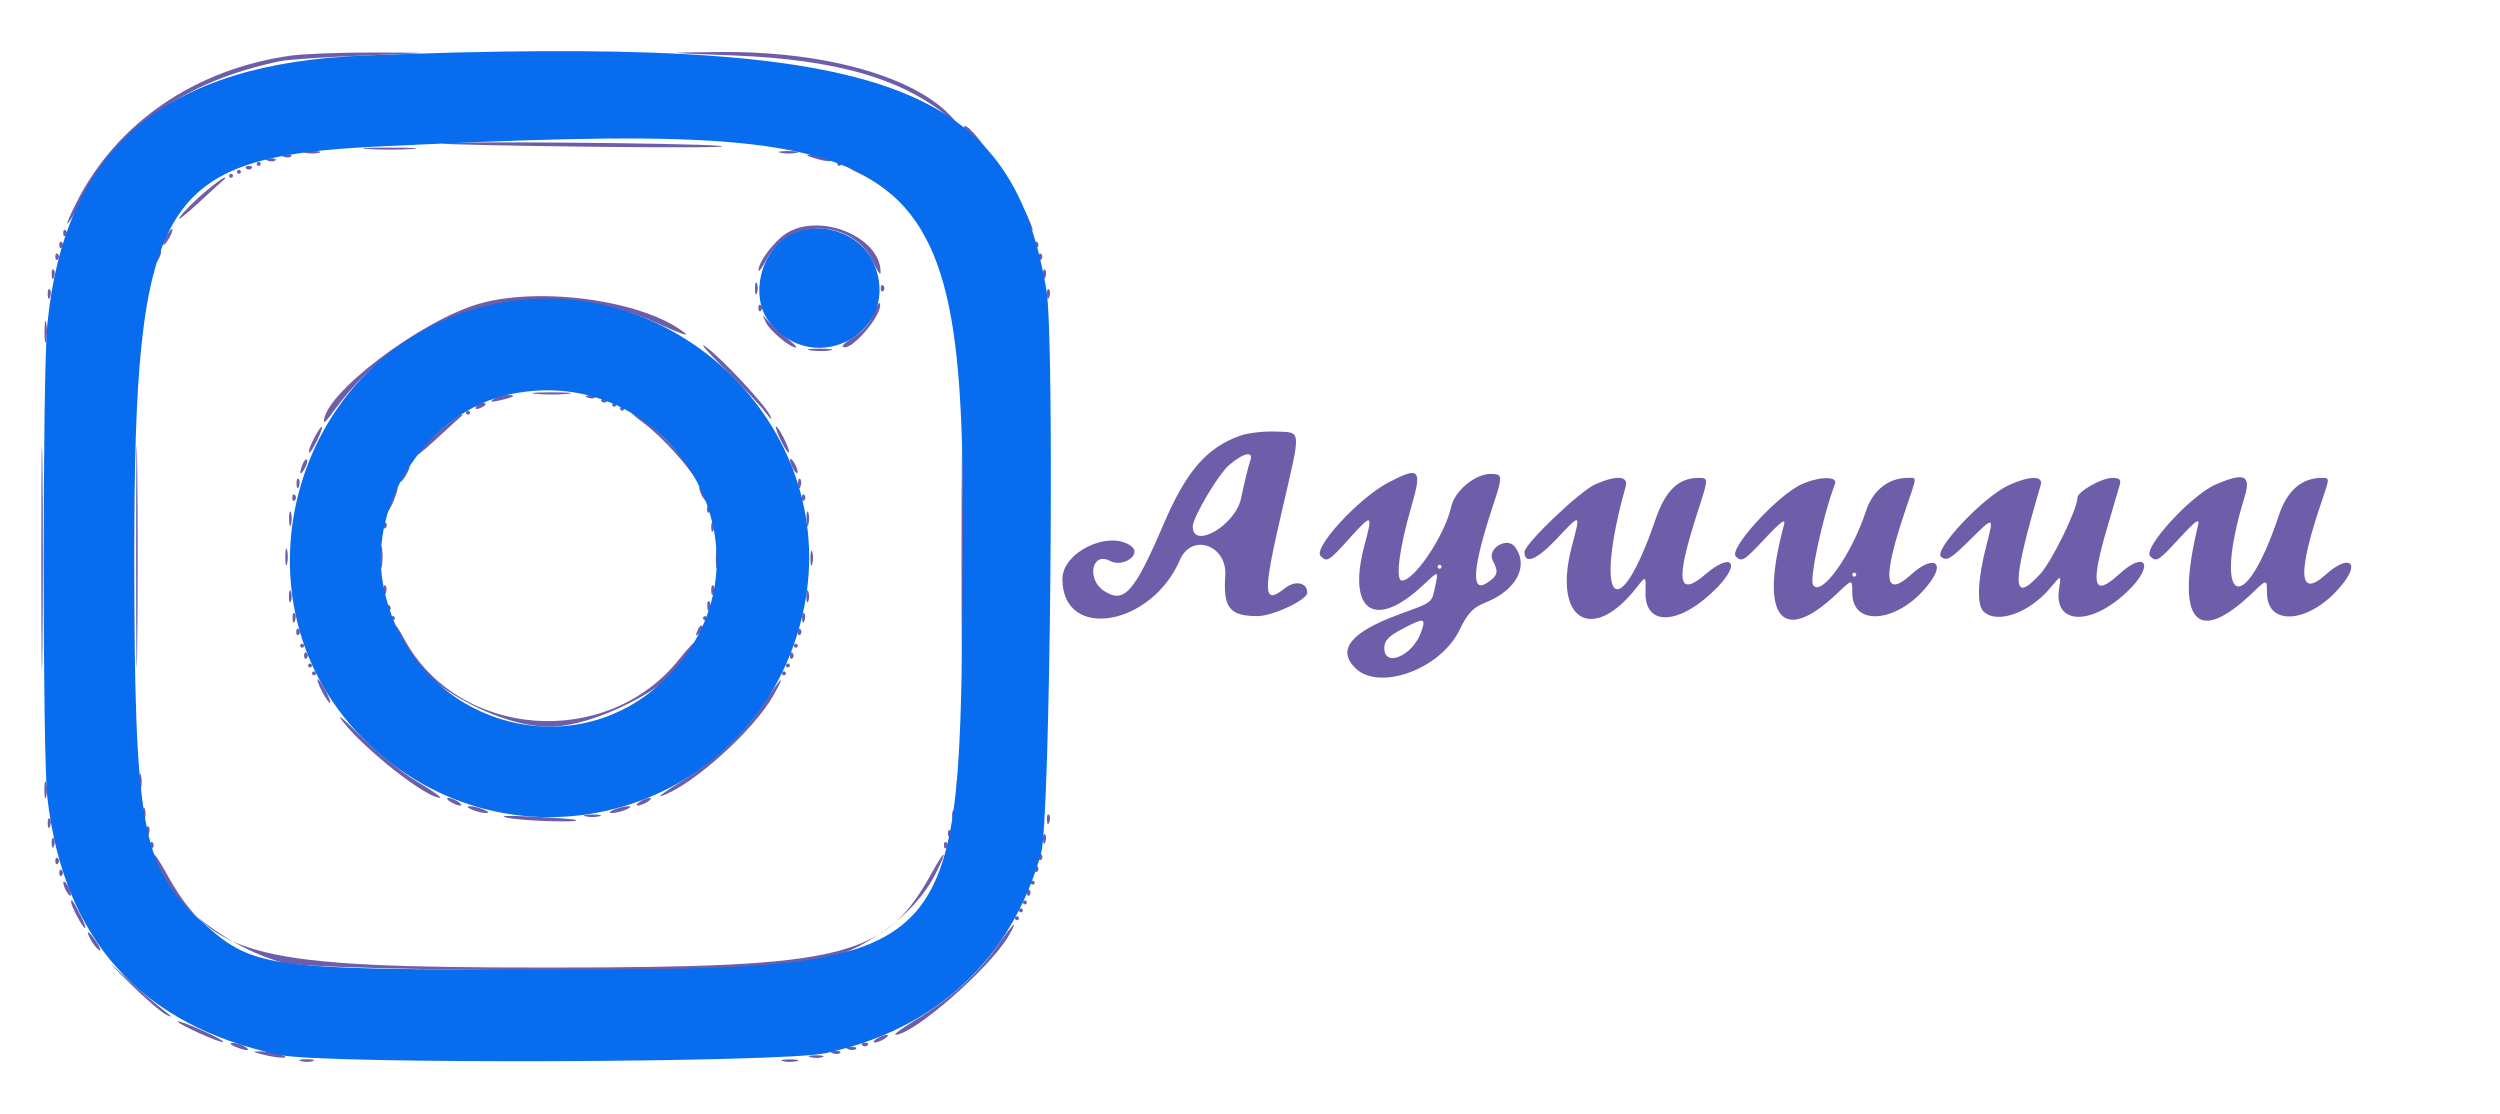 <svg xmlns="http://www.w3.org/2000/svg" width="633" height="282" viewBox="0 0 633 282" version="1.1"><path d="M 73.500 14.100 C 49.340 17.549, 29.587 31.095, 19.398 51.202 C 15.627 58.642, 16.628 58.239, 20.766 50.651 C 31.155 31.597, 46.997 20.505, 71 15.477 C 72.925 15.074, 82.600 14.430, 92.500 14.045 C 110.500 13.346, 110.500 13.346, 95 13.295 C 86.475 13.267, 76.800 13.629, 73.500 14.100 M 185.500 14.031 C 212.109 15.061, 229.035 20.037, 241 30.346 C 243.500 32.500, 243.500 32.500, 241.306 29.995 C 232.072 19.453, 208.862 12.868, 182 13.171 C 167.500 13.334, 167.500 13.334, 185.500 14.031 M 244 32.487 C 244 32.890, 246.253 35.685, 249.008 38.699 C 251.762 41.712, 255.842 47.850, 258.075 52.339 C 260.308 56.828, 261.822 59.375, 261.438 58 C 259.363 50.559, 244 28.083, 244 32.487 M 112.083 36.364 C 112.313 36.565, 130.050 36.931, 151.500 37.178 C 172.950 37.425, 186.675 37.306, 182 36.913 C 173.347 36.186, 111.323 35.699, 112.083 36.364 M 93.287 37.740 C 96.469 37.939, 101.419 37.937, 104.287 37.736 C 107.154 37.535, 104.550 37.372, 98.500 37.374 C 92.450 37.376, 90.104 37.541, 93.287 37.740 M 77.250 38.689 C 78.213 38.941, 79.787 38.941, 80.750 38.689 C 81.713 38.438, 80.925 38.232, 79 38.232 C 77.075 38.232, 76.287 38.438, 77.250 38.689 M 197.762 38.707 C 199.006 38.946, 200.806 38.937, 201.762 38.687 C 202.718 38.437, 201.700 38.241, 199.500 38.252 C 197.300 38.263, 196.518 38.468, 197.762 38.707 M 71.813 39.683 C 72.534 39.972, 73.397 39.936, 73.729 39.604 C 74.061 39.272, 73.471 39.036, 72.417 39.079 C 71.252 39.127, 71.015 39.364, 71.813 39.683 M 206 40 C 209.419 41.095, 212.048 41.095, 209.500 40 C 208.400 39.527, 206.600 39.154, 205.500 39.170 C 203.892 39.194, 203.990 39.356, 206 40 M 67.813 40.683 C 68.534 40.972, 69.397 40.936, 69.729 40.604 C 70.061 40.272, 69.471 40.036, 68.417 40.079 C 67.252 40.127, 67.015 40.364, 67.813 40.683 M 65 41.500 C 65 41.775, 65.225 42, 65.500 42 C 65.775 42, 66 41.775, 66 41.500 C 66 41.225, 65.775 41, 65.500 41 C 65.225 41, 65 41.225, 65 41.500 M 212 41.500 C 212 41.775, 212.225 42, 212.500 42 C 212.775 42, 213 41.775, 213 41.500 C 213 41.225, 212.775 41, 212.500 41 C 212.225 41, 212 41.225, 212 41.500 M 62.333 42.667 C 62.700 43.033, 63.300 43.033, 63.667 42.667 C 64.033 42.300, 63.733 42, 63 42 C 62.267 42, 61.967 42.300, 62.333 42.667 M 217.500 43.867 C 219.700 44.870, 222.963 46.925, 224.750 48.434 C 226.537 49.943, 228 50.722, 228 50.166 C 228 48.867, 217.053 41.993, 215.031 42.022 C 214.189 42.034, 215.300 42.864, 217.500 43.867 M 60 43.500 C 60 43.775, 60.225 44, 60.500 44 C 60.775 44, 61 43.775, 61 43.500 C 61 43.225, 60.775 43, 60.500 43 C 60.225 43, 60 43.225, 60 43.500 M 58 44.500 C 58 44.775, 58.225 45, 58.500 45 C 58.775 45, 59 44.775, 59 44.500 C 59 44.225, 58.775 44, 58.500 44 C 58.225 44, 58 44.225, 58 44.500 M 51.967 48.528 C 49.644 50.468, 46.813 53.281, 45.675 54.778 C 44.538 56.275, 46.508 54.823, 50.053 51.551 C 53.599 48.279, 56.688 45.467, 56.917 45.301 C 57.146 45.135, 57.076 45, 56.761 45 C 56.447 45, 54.289 46.588, 51.967 48.528 M 229 51.500 C 229 51.775, 229.225 52, 229.500 52 C 229.775 52, 230 51.775, 230 51.500 C 230 51.225, 229.775 51, 229.500 51 C 229.225 51, 229 51.225, 229 51.500 M 231.500 55 C 232.495 56.100, 233.535 57, 233.810 57 C 234.085 57, 233.495 56.100, 232.500 55 C 231.505 53.900, 230.465 53, 230.190 53 C 229.915 53, 230.505 53.900, 231.500 55 M 199.241 58.995 C 196.123 60.896, 191.963 66.393, 192.048 68.500 C 192.070 69.050, 192.989 67.793, 194.090 65.708 C 199.765 54.954, 216.087 55.375, 221.096 66.405 C 222.119 68.657, 222.964 69.825, 222.974 69 C 223.082 60.126, 207.890 53.721, 199.241 58.995 M 16 59 C 16 59.733, 16.300 60.033, 16.667 59.667 C 17.033 59.300, 17.033 58.700, 16.667 58.333 C 16.300 57.967, 16 58.267, 16 59 M 42 60 C 41.411 61.100, 41.155 62, 41.430 62 C 41.705 62, 42.411 61.100, 43 60 C 43.589 58.900, 43.845 58, 43.570 58 C 43.295 58, 42.589 58.900, 42 60 M 234.500 59 C 234.840 59.550, 235.343 60, 235.618 60 C 235.893 60, 235.840 59.550, 235.500 59 C 235.160 58.450, 234.657 58, 234.382 58 C 234.107 58, 234.160 58.450, 234.500 59 M 15 62 C 15 62.733, 15.300 63.033, 15.667 62.667 C 16.033 62.300, 16.033 61.700, 15.667 61.333 C 15.300 60.967, 15 61.267, 15 62 M 236.564 62.293 C 236.940 63.279, 237.499 63.834, 237.807 63.526 C 238.115 63.219, 237.808 62.412, 237.124 61.733 C 236.136 60.753, 236.022 60.868, 236.564 62.293 M 262 62 C 262 62.733, 262.300 63.033, 262.667 62.667 C 263.033 62.300, 263.033 61.700, 262.667 61.333 C 262.300 60.967, 262 61.267, 262 62 M 39.624 64.539 C 38.659 67.053, 38.943 67.702, 40.122 65.675 C 40.706 64.671, 40.973 63.639, 40.715 63.382 C 40.458 63.124, 39.966 63.645, 39.624 64.539 M 14 65 C 14 65.733, 14.300 66.033, 14.667 65.667 C 15.033 65.300, 15.033 64.700, 14.667 64.333 C 14.300 63.967, 14 64.267, 14 65 M 263 65 C 263 65.733, 263.300 66.033, 263.667 65.667 C 264.033 65.300, 264.033 64.700, 263.667 64.333 C 263.300 63.967, 263 64.267, 263 65 M 238 66 C 238 66.733, 238.300 67.033, 238.667 66.667 C 239.033 66.300, 239.033 65.700, 238.667 65.333 C 238.300 64.967, 238 65.267, 238 66 M 13.079 69.583 C 13.127 70.748, 13.364 70.985, 13.683 70.188 C 13.972 69.466, 13.936 68.603, 13.604 68.271 C 13.272 67.939, 13.036 68.529, 13.079 69.583 M 38 69 C 38 69.733, 38.300 70.033, 38.667 69.667 C 39.033 69.300, 39.033 68.700, 38.667 68.333 C 38.300 67.967, 38 68.267, 38 69 M 239 69 C 239 69.733, 239.300 70.033, 239.667 69.667 C 240.033 69.300, 240.033 68.700, 239.667 68.333 C 239.300 67.967, 239 68.267, 239 69 M 264.079 69.583 C 264.127 70.748, 264.364 70.985, 264.683 70.188 C 264.972 69.466, 264.936 68.603, 264.604 68.271 C 264.272 67.939, 264.036 68.529, 264.079 69.583 M 37 72 C 37 72.733, 37.300 73.033, 37.667 72.667 C 38.033 72.300, 38.033 71.700, 37.667 71.333 C 37.300 70.967, 37 71.267, 37 72 M 191.158 73 C 191.158 74.375, 191.385 74.938, 191.662 74.250 C 191.940 73.563, 191.940 72.438, 191.662 71.750 C 191.385 71.063, 191.158 71.625, 191.158 73 M 240 72 C 240 72.733, 240.300 73.033, 240.667 72.667 C 241.033 72.300, 241.033 71.700, 240.667 71.333 C 240.300 70.967, 240 71.267, 240 72 M 223 73 C 223 73.733, 223.300 74.033, 223.667 73.667 C 224.033 73.300, 224.033 72.700, 223.667 72.333 C 223.300 71.967, 223 72.267, 223 73 M 12.079 74.583 C 12.127 75.748, 12.364 75.985, 12.683 75.188 C 12.972 74.466, 12.936 73.603, 12.604 73.271 C 12.272 72.939, 12.036 73.529, 12.079 74.583 M 265.079 74.583 C 265.127 75.748, 265.364 75.985, 265.683 75.188 C 265.972 74.466, 265.936 73.603, 265.604 73.271 C 265.272 72.939, 265.036 73.529, 265.079 74.583 M 36.158 77 C 36.158 78.375, 36.385 78.938, 36.662 78.250 C 36.940 77.563, 36.940 76.438, 36.662 75.750 C 36.385 75.063, 36.158 75.625, 36.158 77 M 121.361 76.899 C 106.434 81.172, 81.715 99.975, 82.032 106.816 C 82.049 107.192, 83.024 106.150, 84.198 104.500 C 103.161 77.853, 137.443 68.579, 167 82.099 C 171.675 84.237, 174.600 85.264, 173.500 84.382 C 163.279 76.177, 137.041 72.412, 121.361 76.899 M 241.079 76.583 C 241.127 77.748, 241.364 77.985, 241.683 77.188 C 241.972 76.466, 241.936 75.603, 241.604 75.271 C 241.272 74.939, 241.036 75.529, 241.079 76.583 M 221.129 79.521 C 220.294 81.829, 218.531 83.934, 216.360 85.215 C 214.465 86.333, 213.133 87.466, 213.400 87.733 C 215.127 89.460, 223.684 79.551, 222.787 76.862 C 222.603 76.310, 221.857 77.507, 221.129 79.521 M 192 78 C 192 78.733, 192.300 79.033, 192.667 78.667 C 193.033 78.300, 193.033 77.700, 192.667 77.333 C 192.300 76.967, 192 77.267, 192 78 M 11.272 84 C 11.272 86.475, 11.467 87.487, 11.706 86.250 C 11.944 85.013, 11.944 82.987, 11.706 81.750 C 11.467 80.513, 11.272 81.525, 11.272 84 M 193.942 81.680 C 194.956 83.779, 200.031 88, 201.539 88 C 201.941 88, 200.972 86.991, 199.385 85.759 C 197.798 84.526, 195.687 82.613, 194.694 81.509 C 192.896 79.510, 192.892 79.511, 193.942 81.680 M 242.195 83.500 C 242.215 85.150, 242.439 85.704, 242.693 84.731 C 242.947 83.758, 242.930 82.408, 242.656 81.731 C 242.382 81.054, 242.175 81.850, 242.195 83.500 M 35.232 85 C 35.232 86.925, 35.438 87.713, 35.689 86.750 C 35.941 85.787, 35.941 84.213, 35.689 83.250 C 35.438 82.287, 35.232 83.075, 35.232 85 M 183.596 93.509 C 188.048 97.904, 192.686 102.850, 193.901 104.500 C 195.232 106.307, 195.676 106.605, 195.019 105.248 C 193.594 102.309, 182.570 90.540, 178.597 87.718 C 176.894 86.508, 179.143 89.114, 183.596 93.509 M 205.264 88.718 C 206.784 88.947, 209.034 88.941, 210.264 88.704 C 211.494 88.467, 210.250 88.279, 207.500 88.286 C 204.750 88.294, 203.744 88.488, 205.264 88.718 M 243.462 142 C 243.462 168.125, 243.591 178.813, 243.749 165.750 C 243.907 152.688, 243.907 131.313, 243.749 118.250 C 243.591 105.188, 243.462 115.875, 243.462 142 M 10.461 141.500 C 10.461 166.800, 10.591 177.007, 10.749 164.181 C 10.908 151.356, 10.907 130.656, 10.749 118.181 C 10.590 105.707, 10.461 116.200, 10.461 141.500 M 34.461 141 C 34.461 166.025, 34.590 176.263, 34.749 163.750 C 34.908 151.238, 34.908 130.763, 34.749 118.250 C 34.590 105.738, 34.461 115.975, 34.461 141 M 135.776 99.733 C 138.128 99.945, 141.728 99.942, 143.776 99.727 C 145.824 99.512, 143.900 99.339, 139.500 99.343 C 135.100 99.346, 133.424 99.522, 135.776 99.733 M 125 101.046 C 123.905 101.787, 124.309 101.880, 126.500 101.390 C 130.177 100.567, 130.975 99.995, 128.417 100.015 C 127.362 100.024, 125.825 100.487, 125 101.046 M 148.813 100.683 C 149.534 100.972, 150.397 100.936, 150.729 100.604 C 151.061 100.272, 150.471 100.036, 149.417 100.079 C 148.252 100.127, 148.015 100.364, 148.813 100.683 M 152.333 101.667 C 152.700 102.033, 153.300 102.033, 153.667 101.667 C 154.033 101.300, 153.733 101, 153 101 C 152.267 101, 151.967 101.300, 152.333 101.667 M 120.507 102.989 C 120.157 103.555, 120.558 103.723, 121.448 103.382 C 123.180 102.717, 123.497 102, 122.059 102 C 121.541 102, 120.843 102.445, 120.507 102.989 M 155 102.500 C 155 102.775, 155.225 103, 155.500 103 C 155.775 103, 156 102.775, 156 102.500 C 156 102.225, 155.775 102, 155.500 102 C 155.225 102, 155 102.225, 155 102.500 M 157 103.500 C 157 103.775, 157.225 104, 157.500 104 C 157.775 104, 158 103.775, 158 103.500 C 158 103.225, 157.775 103, 157.500 103 C 157.225 103, 157 103.225, 157 103.500 M 118 104.500 C 118 104.775, 118.225 105, 118.500 105 C 118.775 105, 119 104.775, 119 104.500 C 119 104.225, 118.775 104, 118.500 104 C 118.225 104, 118 104.225, 118 104.500 M 162.600 106.836 C 166.477 109.655, 171.865 115.247, 175.294 120.009 C 177.018 122.404, 177.018 122.372, 175.294 119.151 C 173.329 115.481, 161.598 104, 159.813 104 C 159.201 104, 160.455 105.276, 162.600 106.836 M 112.358 108.191 C 110.236 109.946, 107.396 112.759, 106.047 114.441 C 104.698 116.124, 106.498 114.823, 110.047 111.551 C 113.596 108.279, 116.688 105.467, 116.917 105.301 C 117.146 105.135, 117.082 105, 116.775 105 C 116.468 105, 114.480 106.436, 112.358 108.191 M 79.452 111.093 C 78.572 112.794, 78.030 114.363, 78.247 114.580 C 78.464 114.797, 79.390 113.406, 80.305 111.487 C 82.361 107.175, 81.649 106.845, 79.452 111.093 M 197.695 111.487 C 198.610 113.406, 199.536 114.797, 199.753 114.580 C 200.210 114.123, 197.175 108, 196.490 108 C 196.239 108, 196.781 109.569, 197.695 111.487 M 313.885 110.357 C 305.451 113.423, 300.337 119.364, 294.608 132.747 C 287.193 150.071, 284.623 152.949, 279.541 149.619 C 275.043 146.672, 276.452 139.566, 281.046 142.025 C 284.335 143.785, 289.223 140.384, 286.423 138.284 C 280.858 134.110, 269 139.773, 269 146.605 C 269 162.345, 291.475 158.680, 298.772 141.750 C 301.760 134.817, 310.801 138.054, 310.242 145.856 C 309.668 153.877, 311.372 156, 318.385 156 C 322.230 156, 331 151.885, 331 150.080 C 331 147.496, 327.989 146.863, 325.396 148.903 C 319.777 153.323, 319.670 150.562, 324.631 129.162 C 329.516 108.086, 329.636 109.547, 323 109.272 C 319.975 109.146, 315.873 109.634, 313.885 110.357 M 311.221 117.750 C 308.491 120.093, 302.052 130.932, 302.013 133.250 C 301.911 139.293, 312.775 133.060, 314.214 126.250 C 315.115 121.987, 316.158 117.713, 316.533 116.750 C 317.572 114.079, 314.915 114.579, 311.221 117.750 M 76.624 117.539 C 75.659 120.053, 75.943 120.702, 77.122 118.675 C 77.706 117.671, 77.973 116.639, 77.715 116.382 C 77.458 116.124, 76.966 116.645, 76.624 117.539 M 200.031 116.500 C 200.031 117.050, 200.467 118.175, 201 119 C 201.533 119.825, 201.969 120.050, 201.969 119.500 C 201.969 118.950, 201.533 117.825, 201 117 C 200.467 116.175, 200.031 115.950, 200.031 116.500 M 102 120 C 101.411 121.100, 101.155 122, 101.430 122 C 101.705 122, 102.411 121.100, 103 120 C 103.589 118.900, 103.845 118, 103.570 118 C 103.295 118, 102.589 118.900, 102 120 M 351.500 122.191 C 344.002 126.131, 332.361 138.792, 334.389 140.801 C 336.006 142.402, 336.416 142.155, 341.514 136.500 C 347.453 129.911, 347.651 129.986, 345.500 138 C 340.987 154.814, 348.107 159.670, 360.355 148.132 C 364.210 144.500, 364.210 144.500, 363.488 148 C 362.504 152.764, 362.969 152.379, 354.453 155.485 C 342.145 159.974, 338.432 164.432, 343.107 169.107 C 349.104 175.104, 364.641 169.520, 369.481 159.628 C 371.654 155.186, 372.911 153.853, 376.142 152.560 C 383.926 149.445, 387.169 143.348, 383.621 138.497 C 381.608 135.743, 376.376 138.965, 377.983 141.968 C 379.509 144.819, 379.247 145.792, 376.469 147.612 C 372.329 150.325, 372.890 143.532, 378.106 127.782 C 380.549 120.405, 380.509 120, 377.344 120 C 373.515 120, 368.301 124.345, 367.459 128.238 C 365.913 135.386, 358.177 147, 354.961 147 C 353.250 147, 354.307 138.758, 357.366 128.250 C 360.138 118.727, 359.447 118.014, 351.500 122.191 M 75.079 122.583 C 75.127 123.748, 75.364 123.985, 75.683 123.188 C 75.972 122.466, 75.936 121.603, 75.604 121.271 C 75.272 120.939, 75.036 121.529, 75.079 122.583 M 202.079 122.583 C 202.127 123.748, 202.364 123.985, 202.683 123.188 C 202.972 122.466, 202.936 121.603, 202.604 121.271 C 202.272 120.939, 202.036 121.529, 202.079 122.583 M 404 122.584 C 400.100 124.261, 386 137.713, 386 139.756 C 386 143.015, 389.093 141.782, 394.040 136.551 C 400.372 129.856, 400.236 129.788, 397.951 138.500 C 393.118 156.929, 403.095 163.193, 414.358 148.801 C 416.750 145.745, 416.750 145.745, 416.641 149.919 C 416.406 158.893, 425.494 158.305, 434.799 148.743 C 440.890 142.483, 438.463 139.736, 431.846 145.399 C 424.753 151.471, 424.182 147.092, 429.804 129.750 C 432.641 121, 432.641 121, 430.071 121.004 C 424.976 121.011, 421.671 124.207, 419.156 131.560 C 409.637 159.390, 403.403 152.531, 411.603 123.250 C 412.376 120.492, 409.458 120.236, 404 122.584 M 456.265 122.578 C 450.192 125.235, 437.584 139.019, 439.507 140.900 C 441.012 142.372, 441.591 142.022, 446.750 136.511 C 451.047 131.922, 452.200 131.104, 451.683 133.011 C 445.349 156.353, 451.134 163.673, 465.250 150.179 C 469 146.594, 469 146.594, 469 150.097 C 469 159.278, 481.562 157.446, 488.857 147.201 C 492.593 141.954, 489.129 140.748, 483.897 145.474 C 477.001 151.704, 476.586 146.389, 482.589 128.739 C 485.476 120.250, 485.433 121, 483.034 121 C 478.173 121, 474.176 124.165, 472.477 129.361 C 468.839 140.482, 461.069 151.348, 459.069 148.112 C 458.098 146.540, 461.599 130.422, 464.624 122.537 C 465.387 120.549, 460.852 120.572, 456.265 122.578 M 508.500 122.912 C 502.051 125.923, 489.464 139.310, 491.496 140.997 C 492.896 142.159, 493.872 141.574, 498.995 136.505 C 504.883 130.678, 504.883 130.678, 502.959 138.089 C 500.754 146.577, 500.460 153.060, 502.200 154.800 C 505.556 158.156, 513.882 155.205, 519.209 148.772 C 521.918 145.500, 521.918 145.500, 521.356 149.076 C 519.911 158.284, 529.466 158.613, 538.750 149.675 C 545.574 143.106, 543.414 139.103, 536.475 145.459 C 529.981 151.407, 529.229 148.229, 533.614 133.362 C 535.051 128.488, 536.454 123.713, 536.730 122.750 C 537.109 121.434, 536.646 121.001, 534.867 121.004 C 532.097 121.008, 526 124.481, 526 126.055 C 526 128.911, 519.577 142.071, 516.593 145.329 C 509.253 153.342, 509.283 148.109, 516.720 122.750 C 517.415 120.380, 513.767 120.452, 508.500 122.912 M 561.011 122.682 C 554.690 125.434, 542.434 138.866, 544.436 140.848 C 545.991 142.387, 546.484 142.088, 551.626 136.500 C 555.943 131.808, 557.015 131.045, 556.543 133 C 550.703 157.176, 555.994 163.807, 570.250 150.179 C 574 146.594, 574 146.594, 574 150.097 C 574 159.190, 585.716 157.617, 593.442 147.487 C 597.618 142.012, 594.338 140.559, 588.897 145.474 C 581.915 151.782, 581.632 145.040, 588.088 126.250 C 589.852 121.118, 589.849 121, 587.980 121 C 582.766 121, 579.105 124.176, 576.989 130.532 C 568.083 157.296, 560.047 152.848, 568.349 125.750 C 570.020 120.297, 568.219 119.544, 561.011 122.682 M 99.162 125.543 C 98.523 126.946, 98.018 128.635, 98.039 129.297 C 98.061 129.959, 98.743 128.969, 99.554 127.099 C 101.263 123.161, 100.902 121.726, 99.162 125.543 M 177.031 123.500 C 177.031 124.050, 177.467 125.175, 178 126 C 178.533 126.825, 178.969 127.050, 178.969 126.500 C 178.969 125.950, 178.533 124.825, 178 124 C 177.467 123.175, 177.031 122.950, 177.031 123.500 M 74 126 C 74 126.733, 74.300 127.033, 74.667 126.667 C 75.033 126.300, 75.033 125.700, 74.667 125.333 C 74.300 124.967, 74 125.267, 74 126 M 203 126 C 203 126.733, 203.300 127.033, 203.667 126.667 C 204.033 126.300, 204.033 125.700, 203.667 125.333 C 203.300 124.967, 203 125.267, 203 126 M 179 129 C 179 129.733, 179.300 130.033, 179.667 129.667 C 180.033 129.300, 180.033 128.700, 179.667 128.333 C 179.300 127.967, 179 128.267, 179 129 M 73.195 131.500 C 73.215 133.150, 73.439 133.704, 73.693 132.731 C 73.947 131.758, 73.930 130.408, 73.656 129.731 C 73.382 129.054, 73.175 129.850, 73.195 131.500 M 204.195 131.500 C 204.215 133.150, 204.439 133.704, 204.693 132.731 C 204.947 131.758, 204.930 130.408, 204.656 129.731 C 204.382 129.054, 204.175 129.850, 204.195 131.500 M 97 133 C 97 133.733, 97.300 134.033, 97.667 133.667 C 98.033 133.300, 98.033 132.700, 97.667 132.333 C 97.300 131.967, 97 132.267, 97 133 M 180.079 133.583 C 180.127 134.748, 180.364 134.985, 180.683 134.188 C 180.972 133.466, 180.936 132.603, 180.604 132.271 C 180.272 131.939, 180.036 132.529, 180.079 133.583 M 96.272 141 C 96.272 143.475, 96.467 144.488, 96.706 143.250 C 96.944 142.012, 96.944 139.988, 96.706 138.750 C 96.467 137.512, 96.272 138.525, 96.272 141 M 72.232 141 C 72.232 142.925, 72.438 143.713, 72.689 142.750 C 72.941 141.787, 72.941 140.213, 72.689 139.250 C 72.438 138.287, 72.232 139.075, 72.232 141 M 181.252 141.500 C 181.263 143.700, 181.468 144.482, 181.707 143.238 C 181.946 141.994, 181.937 140.194, 181.687 139.238 C 181.437 138.282, 181.241 139.300, 181.252 141.500 M 205.195 141.500 C 205.215 143.150, 205.439 143.704, 205.693 142.731 C 205.947 141.758, 205.930 140.408, 205.656 139.731 C 205.382 139.054, 205.175 139.850, 205.195 141.500 M 364 143.500 C 364 143.775, 364.225 144, 364.500 144 C 364.775 144, 365 143.775, 365 143.500 C 365 143.225, 364.775 143, 364.500 143 C 364.225 143, 364 143.225, 364 143.500 M 469 145.500 C 469 145.775, 469.225 146, 469.500 146 C 469.775 146, 470 145.775, 470 145.500 C 470 145.225, 469.775 145, 469.500 145 C 469.225 145, 469 145.225, 469 145.500 M 97.079 149.583 C 97.127 150.748, 97.364 150.985, 97.683 150.188 C 97.972 149.466, 97.936 148.603, 97.604 148.271 C 97.272 147.939, 97.036 148.529, 97.079 149.583 M 180.079 149.583 C 180.127 150.748, 180.364 150.985, 180.683 150.188 C 180.972 149.466, 180.936 148.603, 180.604 148.271 C 180.272 147.939, 180.036 148.529, 180.079 149.583 M 73.158 151 C 73.158 152.375, 73.385 152.938, 73.662 152.250 C 73.940 151.563, 73.940 150.438, 73.662 149.750 C 73.385 149.063, 73.158 149.625, 73.158 151 M 204.158 151 C 204.158 152.375, 204.385 152.938, 204.662 152.250 C 204.940 151.563, 204.940 150.438, 204.662 149.750 C 204.385 149.063, 204.158 149.625, 204.158 151 M 179.079 153.583 C 179.127 154.748, 179.364 154.985, 179.683 154.188 C 179.972 153.466, 179.936 152.603, 179.604 152.271 C 179.272 151.939, 179.036 152.529, 179.079 153.583 M 98 154 C 98 154.733, 98.300 155.033, 98.667 154.667 C 99.033 154.300, 99.033 153.700, 98.667 153.333 C 98.300 152.967, 98 153.267, 98 154 M 74.079 156.583 C 74.127 157.748, 74.364 157.985, 74.683 157.188 C 74.972 156.466, 74.936 155.603, 74.604 155.271 C 74.272 154.939, 74.036 155.529, 74.079 156.583 M 203.079 156.583 C 203.127 157.748, 203.364 157.985, 203.683 157.188 C 203.972 156.466, 203.936 155.603, 203.604 155.271 C 203.272 154.939, 203.036 155.529, 203.079 156.583 M 99 156.500 C 99 156.775, 99.225 157, 99.500 157 C 99.775 157, 100 156.775, 100 156.500 C 100 156.225, 99.775 156, 99.500 156 C 99.225 156, 99 156.225, 99 156.500 M 178 156.500 C 178 156.775, 178.225 157, 178.500 157 C 178.775 157, 179 156.775, 179 156.500 C 179 156.225, 178.775 156, 178.500 156 C 178.225 156, 178 156.225, 178 156.500 M 354.907 159.331 C 351.565 161.098, 350.500 162.242, 350.500 164.067 C 350.500 169.166, 357.753 166.015, 359.848 160.006 C 361.109 156.389, 360.601 156.319, 354.907 159.331 M 100.044 158.554 C 99.625 168.553, 123.329 184, 139.092 184 C 152.562 184, 176 170.480, 176 162.711 C 176 162.221, 174.215 164.079, 172.032 166.840 C 153.701 190.031, 115.689 187.089, 102.162 161.433 C 101.021 159.270, 100.069 157.974, 100.044 158.554 M 176.564 159.707 C 176.022 161.132, 176.136 161.247, 177.124 160.267 C 177.808 159.588, 178.115 158.781, 177.807 158.474 C 177.499 158.166, 176.940 158.721, 176.564 159.707 M 75 160 C 75 160.733, 75.300 161.033, 75.667 160.667 C 76.033 160.300, 76.033 159.700, 75.667 159.333 C 75.300 158.967, 75 159.267, 75 160 M 202 160 C 202 160.733, 202.300 161.033, 202.667 160.667 C 203.033 160.300, 203.033 159.700, 202.667 159.333 C 202.300 158.967, 202 159.267, 202 160 M 76 163.500 C 76 163.775, 76.225 164, 76.500 164 C 76.775 164, 77 163.775, 77 163.500 C 77 163.225, 76.775 163, 76.500 163 C 76.225 163, 76 163.225, 76 163.500 M 201 163.500 C 201 163.775, 201.225 164, 201.500 164 C 201.775 164, 202 163.775, 202 163.500 C 202 163.225, 201.775 163, 201.500 163 C 201.225 163, 201 163.225, 201 163.500 M 77 166 C 77 166.733, 77.300 167.033, 77.667 166.667 C 78.033 166.300, 78.033 165.700, 77.667 165.333 C 77.300 164.967, 77 165.267, 77 166 M 200 166 C 200 166.733, 200.300 167.033, 200.667 166.667 C 201.033 166.300, 201.033 165.700, 200.667 165.333 C 200.300 164.967, 200 165.267, 200 166 M 78 168.500 C 78 168.775, 78.225 169, 78.500 169 C 78.775 169, 79 168.775, 79 168.500 C 79 168.225, 78.775 168, 78.500 168 C 78.225 168, 78 168.225, 78 168.500 M 199 168.500 C 199 168.775, 199.225 169, 199.500 169 C 199.775 169, 200 168.775, 200 168.500 C 200 168.225, 199.775 168, 199.500 168 C 199.225 168, 199 168.225, 199 168.500 M 79 170.500 C 79 170.775, 79.225 171, 79.500 171 C 79.775 171, 80 170.775, 80 170.500 C 80 170.225, 79.775 170, 79.500 170 C 79.225 170, 79 170.225, 79 170.500 M 198 170.500 C 198 170.775, 198.225 171, 198.500 171 C 198.775 171, 199 170.775, 199 170.500 C 199 170.225, 198.775 170, 198.500 170 C 198.225 170, 198 170.225, 198 170.500 M 81.500 175 C 82.353 176.650, 83.276 178, 83.551 178 C 83.826 178, 83.353 176.650, 82.500 175 C 81.647 173.350, 80.724 172, 80.449 172 C 80.174 172, 80.647 173.350, 81.500 175 M 193.211 178.408 C 188.246 185.960, 181.259 192.492, 172.111 198.132 C 168.475 200.374, 166.360 201.923, 167.412 201.574 C 175.204 198.986, 190.844 184.961, 195.831 176.087 C 199.234 170.032, 197.998 171.127, 193.211 178.408 M 86.735 182.608 C 92.375 189.830, 107.877 202.012, 111.405 201.995 C 112.007 201.992, 109.350 200.119, 105.500 197.832 C 101.650 195.546, 95.131 190.261, 91.013 186.088 C 86.896 181.914, 84.970 180.349, 86.735 182.608 M 35.232 198 C 35.232 199.925, 35.438 200.713, 35.689 199.750 C 35.941 198.787, 35.941 197.213, 35.689 196.250 C 35.438 195.287, 35.232 196.075, 35.232 198 M 242.232 199 C 242.232 200.925, 242.438 201.713, 242.689 200.750 C 242.941 199.787, 242.941 198.213, 242.689 197.250 C 242.438 196.287, 242.232 197.075, 242.232 199 M 11.232 200 C 11.232 201.925, 11.438 202.713, 11.689 201.750 C 11.941 200.787, 11.941 199.213, 11.689 198.250 C 11.438 197.287, 11.232 198.075, 11.232 200 M 114 203 C 114.825 203.533, 115.950 203.969, 116.500 203.969 C 117.050 203.969, 116.825 203.533, 116 203 C 115.175 202.467, 114.050 202.031, 113.500 202.031 C 112.950 202.031, 113.175 202.467, 114 203 M 162 203 C 161.175 203.533, 160.950 203.969, 161.500 203.969 C 162.050 203.969, 163.175 203.533, 164 203 C 164.825 202.467, 165.050 202.031, 164.500 202.031 C 163.950 202.031, 162.825 202.467, 162 203 M 36.158 206 C 36.158 207.375, 36.385 207.938, 36.662 207.250 C 36.940 206.563, 36.940 205.438, 36.662 204.750 C 36.385 204.063, 36.158 204.625, 36.158 206 M 119.500 205 C 120.600 205.473, 122.175 205.859, 123 205.859 C 123.945 205.859, 123.761 205.542, 122.500 205 C 121.400 204.527, 119.825 204.141, 119 204.141 C 118.055 204.141, 118.239 204.458, 119.500 205 M 155.500 205 C 154.239 205.542, 154.055 205.859, 155 205.859 C 155.825 205.859, 157.400 205.473, 158.500 205 C 159.761 204.458, 159.945 204.141, 159 204.141 C 158.175 204.141, 156.600 204.527, 155.500 205 M 241.079 206.583 C 241.127 207.748, 241.364 207.985, 241.683 207.188 C 241.972 206.466, 241.936 205.603, 241.604 205.271 C 241.272 204.939, 241.036 205.529, 241.079 206.583 M 128.500 207.071 C 132.448 207.874, 146.725 208.339, 145.917 207.639 C 145.688 207.440, 140.775 207.048, 135 206.767 C 128.322 206.443, 125.956 206.554, 128.500 207.071 M 148.250 206.689 C 149.213 206.941, 150.787 206.941, 151.750 206.689 C 152.713 206.438, 151.925 206.232, 150 206.232 C 148.075 206.232, 147.287 206.438, 148.250 206.689 M 265.079 207.583 C 265.127 208.748, 265.364 208.985, 265.683 208.188 C 265.972 207.466, 265.936 206.603, 265.604 206.271 C 265.272 205.939, 265.036 206.529, 265.079 207.583 M 12.079 208.583 C 12.127 209.748, 12.364 209.985, 12.683 209.188 C 12.972 208.466, 12.936 207.603, 12.604 207.271 C 12.272 206.939, 12.036 207.529, 12.079 208.583 M 37.079 210.583 C 37.127 211.748, 37.364 211.985, 37.683 211.188 C 37.972 210.466, 37.936 209.603, 37.604 209.271 C 37.272 208.939, 37.036 209.529, 37.079 210.583 M 240 211 C 240 211.733, 240.300 212.033, 240.667 211.667 C 241.033 211.300, 241.033 210.700, 240.667 210.333 C 240.300 209.967, 240 210.267, 240 211 M 264.079 212.583 C 264.127 213.748, 264.364 213.985, 264.683 213.188 C 264.972 212.466, 264.936 211.603, 264.604 211.271 C 264.272 210.939, 264.036 211.529, 264.079 212.583 M 13.079 213.583 C 13.127 214.748, 13.364 214.985, 13.683 214.188 C 13.972 213.466, 13.936 212.603, 13.604 212.271 C 13.272 211.939, 13.036 212.529, 13.079 213.583 M 38 214 C 38 214.733, 38.300 215.033, 38.667 214.667 C 39.033 214.300, 39.033 213.700, 38.667 213.333 C 38.300 212.967, 38 213.267, 38 214 M 239 214 C 239 214.733, 239.300 215.033, 239.667 214.667 C 240.033 214.300, 240.033 213.700, 239.667 213.333 C 239.300 212.967, 239 213.267, 239 214 M 39.027 216.500 C 38.951 225.205, 56.545 239.852, 71.789 243.773 C 80.443 246, 194.172 246.412, 204.411 244.254 C 218.409 241.304, 231.305 232.164, 236.875 221.245 C 240.097 214.929, 239.381 214.742, 235.937 221 C 224.116 242.483, 214.162 244.955, 139.356 244.983 C 64.184 245.010, 53.885 242.472, 42.064 221 C 40.399 217.975, 39.032 215.950, 39.027 216.500 M 263 217 C 263 217.733, 263.300 218.033, 263.667 217.667 C 264.033 217.300, 264.033 216.700, 263.667 216.333 C 263.300 215.967, 263 216.267, 263 217 M 14 218 C 14 218.733, 14.300 219.033, 14.667 218.667 C 15.033 218.300, 15.033 217.700, 14.667 217.333 C 14.300 216.967, 14 217.267, 14 218 M 262 220 C 262 220.733, 262.300 221.033, 262.667 220.667 C 263.033 220.300, 263.033 219.700, 262.667 219.333 C 262.300 218.967, 262 219.267, 262 220 M 15 221 C 15 221.733, 15.300 222.033, 15.667 221.667 C 16.033 221.300, 16.033 220.700, 15.667 220.333 C 15.300 219.967, 15 220.267, 15 221 M 16.031 223.500 C 16.031 224.050, 16.467 225.175, 17 226 C 17.533 226.825, 17.969 227.050, 17.969 226.500 C 17.969 225.950, 17.533 224.825, 17 224 C 16.467 223.175, 16.031 222.950, 16.031 223.500 M 261 223.500 C 261 223.775, 261.225 224, 261.500 224 C 261.775 224, 262 223.775, 262 223.500 C 262 223.225, 261.775 223, 261.500 223 C 261.225 223, 261 223.225, 261 223.500 M 260 226 C 260 226.733, 260.300 227.033, 260.667 226.667 C 261.033 226.300, 261.033 225.700, 260.667 225.333 C 260.300 224.967, 260 225.267, 260 226 M 18 228.383 C 18 229.456, 20.975 235, 21.551 235 C 21.826 235, 21.308 233.537, 20.399 231.750 C 18.542 228.100, 18 227.339, 18 228.383 M 259 228.500 C 259 228.775, 259.225 229, 259.500 229 C 259.775 229, 260 228.775, 260 228.500 C 260 228.225, 259.775 228, 259.500 228 C 259.225 228, 259 228.225, 259 228.500 M 258 230.500 C 258 230.775, 258.225 231, 258.500 231 C 258.775 231, 259 230.775, 259 230.500 C 259 230.225, 258.775 230, 258.500 230 C 258.225 230, 258 230.225, 258 230.500 M 257 232.500 C 257 232.775, 257.225 233, 257.500 233 C 257.775 233, 258 232.775, 258 232.500 C 258 232.225, 257.775 232, 257.500 232 C 257.225 232, 257 232.225, 257 232.500 M 252.209 239.934 C 247.320 246.867, 240.497 252.998, 231.828 258.250 C 228.423 260.313, 226.131 262, 226.735 262 C 231.284 262, 250.572 245.183, 255.307 237.088 C 258.177 232.182, 256.755 233.488, 252.209 239.934 M 22.970 237.944 C 23.543 239.014, 24.505 240.194, 25.109 240.567 C 25.713 240.941, 25.434 240.066, 24.489 238.623 C 22.487 235.568, 21.451 235.105, 22.970 237.944 M 33.073 249.162 C 36.775 252.826, 40.860 256.339, 42.152 256.967 C 43.821 257.780, 43.633 257.453, 41.500 255.838 C 39.850 254.588, 35.765 251.076, 32.421 248.033 C 26.530 242.670, 26.550 242.705, 33.073 249.162 M 45 258.640 C 45 259.314, 56.050 264.283, 56.516 263.817 C 56.729 263.604, 54.225 262.246, 50.952 260.799 C 47.678 259.352, 45 258.381, 45 258.640 M 222 263 C 221.175 263.533, 220.950 263.969, 221.500 263.969 C 222.050 263.969, 223.175 263.533, 224 263 C 224.825 262.467, 225.050 262.031, 224.500 262.031 C 223.950 262.031, 222.825 262.467, 222 263 M 59.500 265 C 62.249 266.181, 63.828 266.181, 62 265 C 61.175 264.467, 59.825 264.055, 59 264.086 C 58.011 264.122, 58.181 264.433, 59.500 265 M 218.333 264.667 C 218.700 265.033, 219.300 265.033, 219.667 264.667 C 220.033 264.300, 219.733 264, 219 264 C 218.267 264, 217.967 264.300, 218.333 264.667 M 214.813 265.683 C 215.534 265.972, 216.397 265.936, 216.729 265.604 C 217.061 265.272, 216.471 265.036, 215.417 265.079 C 214.252 265.127, 214.015 265.364, 214.813 265.683 M 66.500 267 C 70.730 268.076, 74.361 268.076, 71 267 C 69.625 266.560, 67.375 266.208, 66 266.218 C 63.754 266.235, 63.805 266.314, 66.500 267 M 210.813 266.683 C 211.534 266.972, 212.397 266.936, 212.729 266.604 C 213.061 266.272, 212.471 266.036, 211.417 266.079 C 210.252 266.127, 210.015 266.364, 210.813 266.683 M 205.269 267.693 C 206.242 267.947, 207.592 267.930, 208.269 267.656 C 208.946 267.382, 208.150 267.175, 206.500 267.195 C 204.850 267.215, 204.296 267.439, 205.269 267.693 M 76.269 268.693 C 77.242 268.947, 78.592 268.930, 79.269 268.656 C 79.946 268.382, 79.150 268.175, 77.500 268.195 C 75.850 268.215, 75.296 268.439, 76.269 268.693 M 198.250 268.689 C 199.213 268.941, 200.787 268.941, 201.750 268.689 C 202.713 268.438, 201.925 268.232, 200 268.232 C 198.075 268.232, 197.287 268.438, 198.250 268.689" stroke="none" fill="#6e5ea9" fill-rule="evenodd"/><path d="M 92.500 14.045 C 41.646 16.020, 16.436 37.300, 11.995 82 C 10.746 94.573, 10.745 191.143, 11.994 202 C 16.139 238.035, 35.841 259.785, 71 267.140 C 82.167 269.476, 197.786 269.084, 209 266.672 C 236.947 260.661, 256.053 242.933, 263.613 216 C 265.927 207.759, 267.080 85.995, 264.964 73.500 C 255.942 20.247, 223.224 8.968, 92.500 14.045 M 95.637 37.103 C 40.439 39.728, 33.997 50.576, 34.002 140.895 C 34.007 208.910, 35.891 219.474, 50.382 232.718 C 64.025 245.187, 66.181 245.500, 138.500 245.500 C 241.531 245.500, 242.812 244.361, 243.722 151.932 C 244.880 34.358, 239.593 30.259, 95.637 37.103 M 199.290 59.965 C 192.435 64.144, 190.019 75.154, 194.614 81.276 C 206.064 96.536, 228.945 83.687, 221.096 66.405 C 217.541 58.577, 206.779 55.398, 199.290 59.965 M 123.175 77.459 C 74.661 89.199, 56.721 150.977, 91.500 186.533 C 129.060 224.933, 192.973 206.250, 203.609 153.761 C 212.956 107.632, 169.365 66.281, 123.175 77.459 M 128.987 99.863 C 108.701 104.164, 93.354 126.987, 96.932 147.533 C 103.176 183.385, 146.450 196.538, 170.425 169.872 C 198.125 139.064, 169.800 91.211, 128.987 99.863" stroke="none" fill="#076ced" fill-rule="evenodd"/></svg>